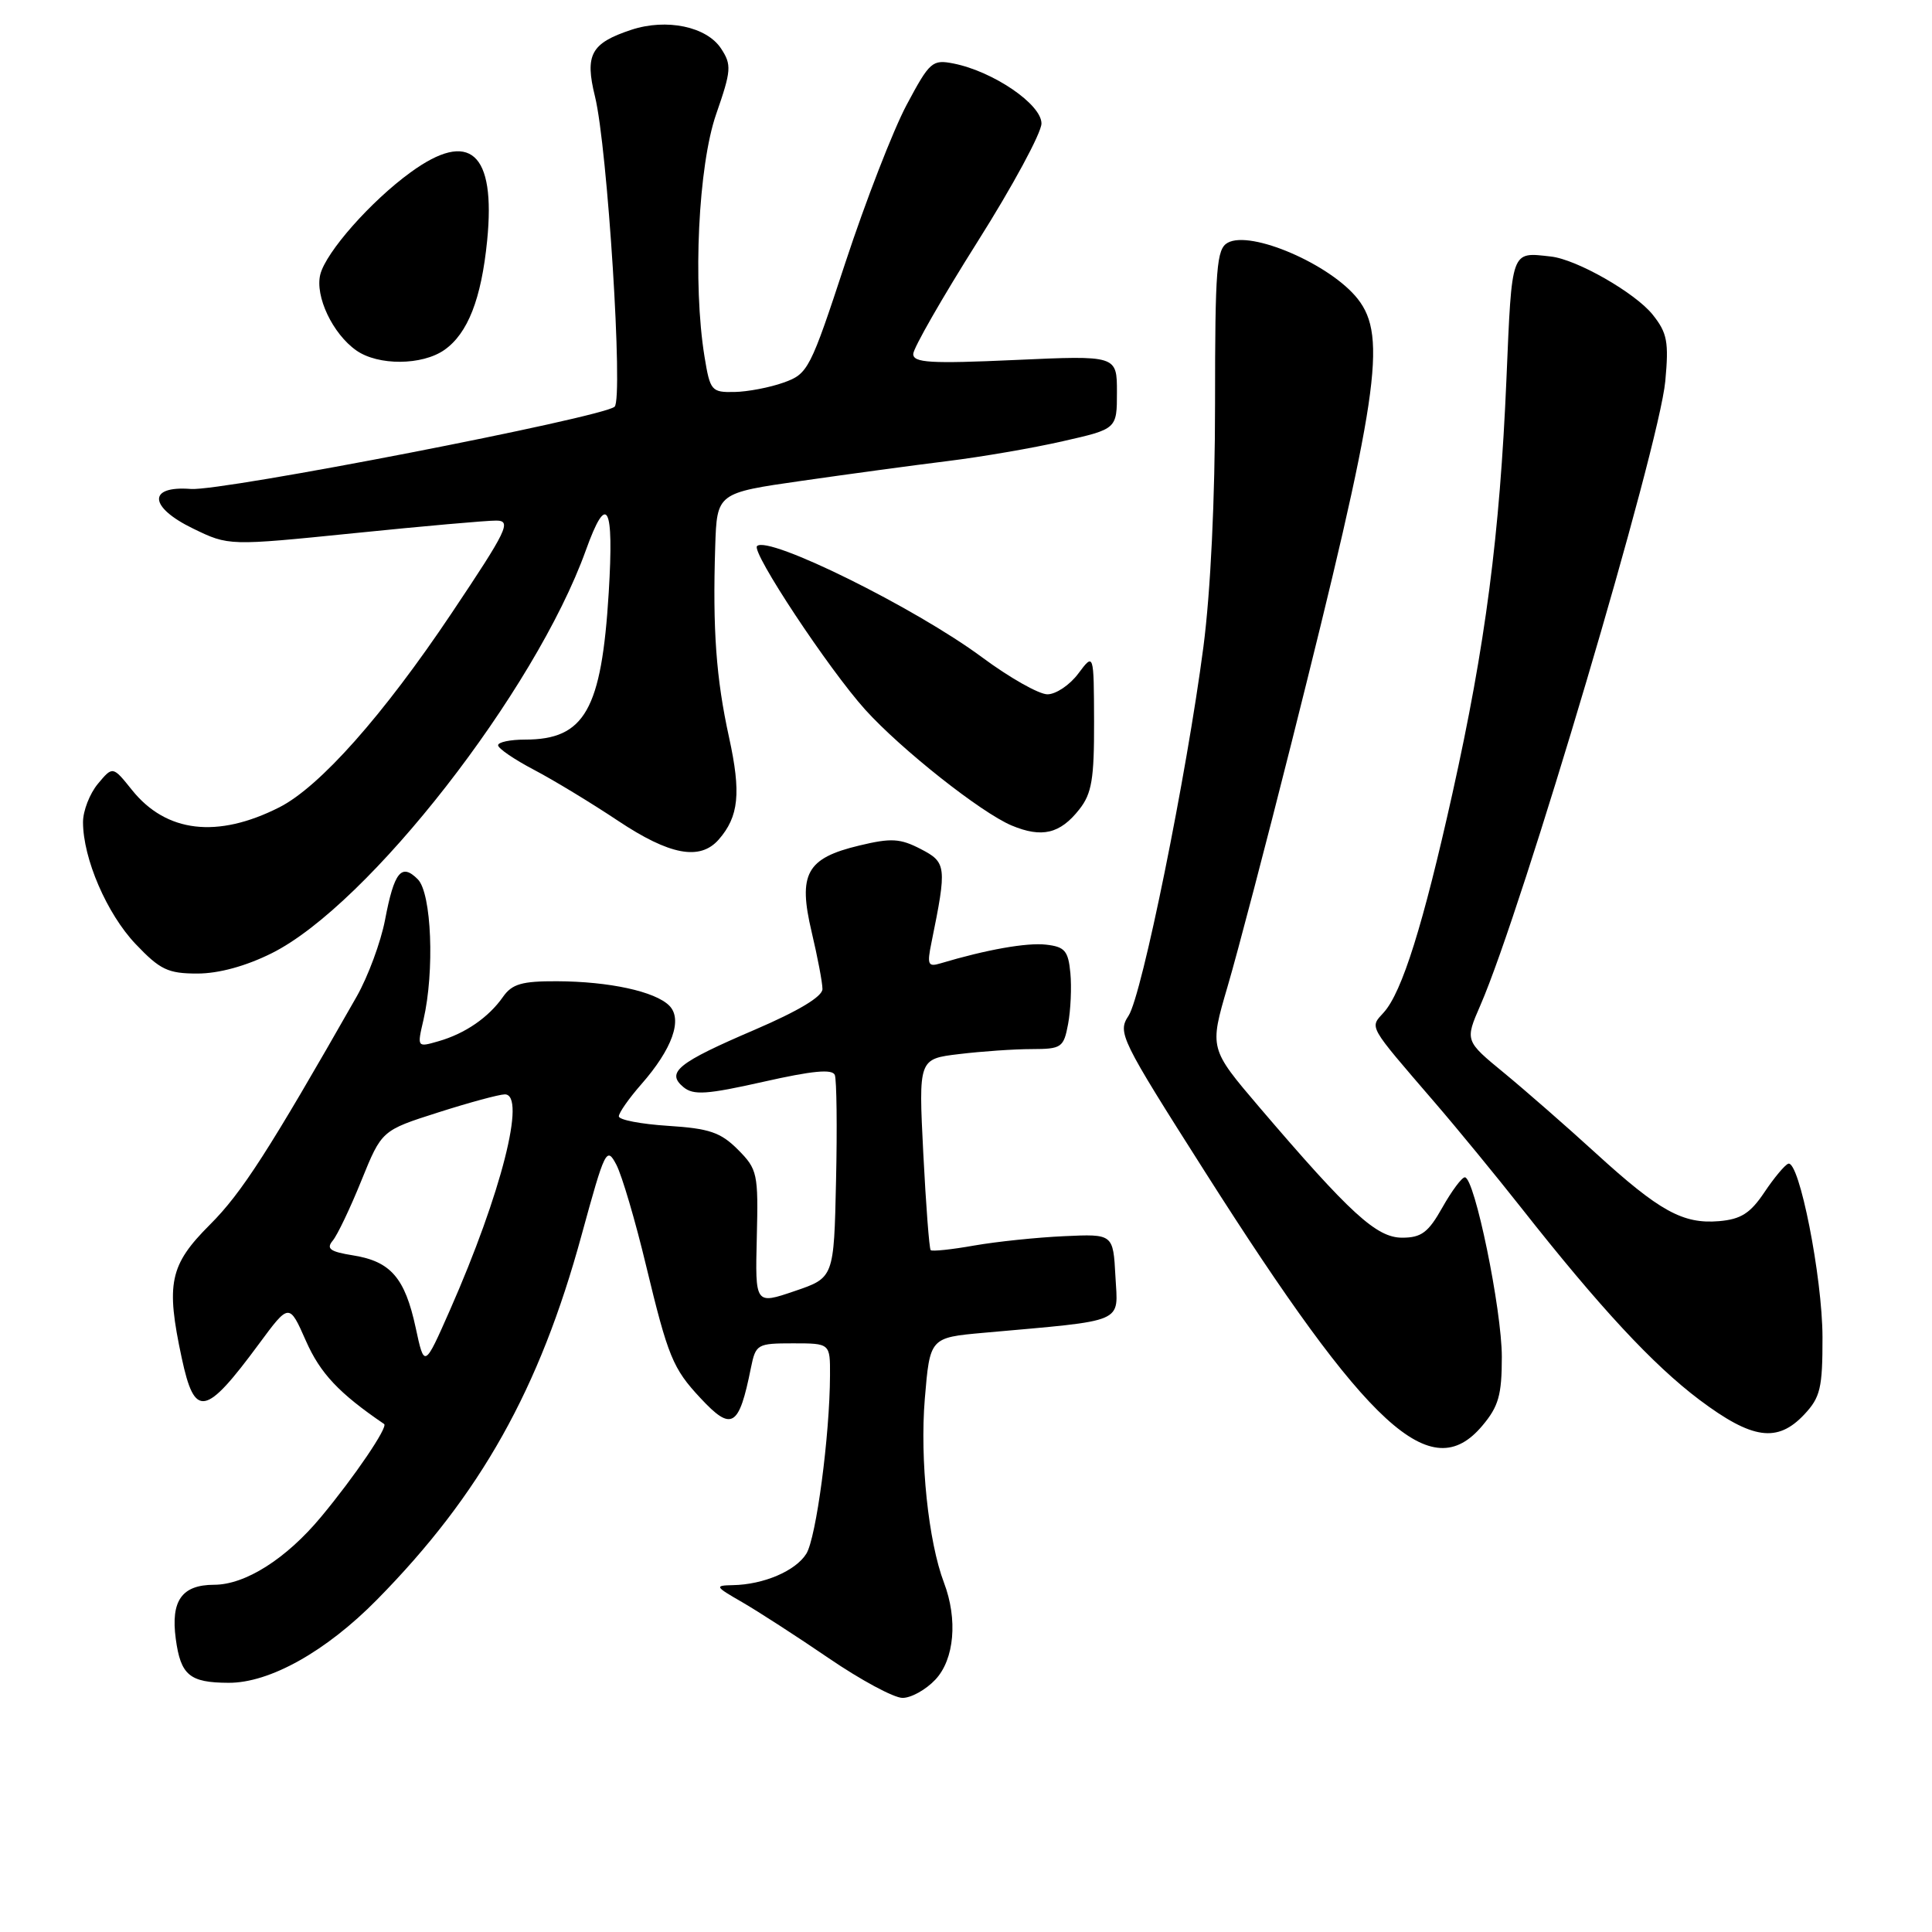 <?xml version="1.0" encoding="UTF-8" standalone="no"?>
<!DOCTYPE svg PUBLIC "-//W3C//DTD SVG 1.1//EN" "http://www.w3.org/Graphics/SVG/1.1/DTD/svg11.dtd" >
<svg xmlns="http://www.w3.org/2000/svg" xmlns:xlink="http://www.w3.org/1999/xlink" version="1.1" viewBox="0 0 256 256">
 <g >
 <path fill="currentColor"
d=" M 123.94 222.56 C 126.46 219.88 126.93 214.58 125.08 209.71 C 123.01 204.26 121.88 193.43 122.54 185.37 C 123.22 177.24 123.22 177.24 130.36 176.60 C 149.42 174.89 148.13 175.44 147.80 169.13 C 147.50 163.50 147.50 163.50 141.00 163.80 C 137.43 163.96 132.06 164.52 129.08 165.04 C 126.10 165.57 123.51 165.84 123.32 165.65 C 123.13 165.46 122.69 159.68 122.34 152.81 C 121.71 140.31 121.71 140.31 127.10 139.67 C 130.07 139.31 134.39 139.01 136.70 139.01 C 140.67 139.00 140.94 138.81 141.53 135.68 C 141.87 133.86 142.01 130.82 141.83 128.93 C 141.55 125.98 141.09 125.45 138.60 125.17 C 136.06 124.88 130.70 125.83 124.62 127.65 C 122.96 128.15 122.82 127.83 123.43 124.86 C 125.48 114.80 125.42 114.27 122.00 112.50 C 119.27 111.09 118.08 111.02 113.85 112.04 C 106.86 113.71 105.72 115.78 107.55 123.50 C 108.33 126.80 108.98 130.20 108.98 131.05 C 108.99 132.04 105.82 133.95 100.00 136.45 C 89.80 140.82 88.21 142.10 90.56 144.05 C 91.89 145.15 93.65 145.03 101.16 143.34 C 107.68 141.87 110.30 141.62 110.62 142.45 C 110.86 143.09 110.94 149.39 110.78 156.46 C 110.50 169.31 110.50 169.31 105.28 171.08 C 100.06 172.86 100.06 172.86 100.28 163.96 C 100.49 155.48 100.37 154.94 97.78 152.33 C 95.49 150.04 94.00 149.53 88.53 149.18 C 84.94 148.95 82.00 148.39 82.00 147.92 C 82.00 147.45 83.33 145.55 84.96 143.69 C 89.09 138.99 90.49 135.06 88.68 133.25 C 86.80 131.37 80.73 130.05 73.81 130.02 C 69.15 130.00 67.85 130.38 66.65 132.09 C 64.74 134.82 61.63 136.96 58.10 137.97 C 55.26 138.79 55.26 138.79 56.11 135.14 C 57.60 128.69 57.19 118.34 55.36 116.51 C 53.19 114.33 52.23 115.52 51.02 121.89 C 50.46 124.82 48.77 129.39 47.26 132.05 C 35.60 152.52 32.03 158.07 27.81 162.28 C 22.47 167.62 21.96 170.05 24.08 179.94 C 25.80 187.97 27.19 187.72 34.31 178.08 C 38.32 172.65 38.32 172.65 40.54 177.68 C 42.44 181.98 44.91 184.61 50.90 188.69 C 51.45 189.07 46.98 195.67 42.54 201.00 C 37.93 206.55 32.50 209.99 28.37 209.99 C 24.10 210.00 22.61 212.09 23.29 217.15 C 23.94 221.98 25.12 222.96 30.28 222.98 C 35.73 223.01 43.21 218.82 49.97 211.95 C 63.66 198.04 71.49 184.10 77.07 163.63 C 80.17 152.31 80.38 151.88 81.67 154.33 C 82.41 155.75 84.19 161.77 85.61 167.71 C 88.52 179.78 89.15 181.33 92.81 185.25 C 96.96 189.71 97.92 189.14 99.50 181.25 C 100.14 178.11 100.33 178.00 105.08 178.00 C 110.00 178.00 110.00 178.00 109.98 182.25 C 109.95 190.23 108.15 203.79 106.84 205.88 C 105.42 208.16 101.17 209.97 97.10 210.04 C 94.65 210.09 94.73 210.22 98.33 212.29 C 100.44 213.51 105.61 216.85 109.83 219.73 C 114.05 222.61 118.43 224.97 119.58 224.98 C 120.72 224.99 122.68 223.90 123.94 222.56 Z  M 196.41 188.92 C 198.57 186.36 199.00 184.85 199.00 179.80 C 199.00 173.53 195.39 156.00 194.10 156.00 C 193.70 156.00 192.36 157.80 191.12 160.00 C 189.26 163.31 188.34 164.00 185.79 164.00 C 182.40 164.00 178.92 160.82 166.87 146.71 C 160.25 138.94 160.25 138.94 162.66 130.72 C 163.99 126.20 167.79 111.70 171.11 98.50 C 182.67 52.53 183.85 44.62 179.91 39.61 C 176.30 35.02 165.72 30.46 162.67 32.17 C 161.20 32.99 161.00 35.50 161.00 53.50 C 161.00 66.11 160.41 78.40 159.46 85.70 C 157.23 102.75 151.32 131.86 149.54 134.59 C 148.06 136.83 148.45 137.62 159.63 155.21 C 181.37 189.42 189.63 196.98 196.41 188.92 Z  M 239.08 187.42 C 241.21 185.15 241.50 183.92 241.49 177.17 C 241.47 169.22 238.40 153.68 236.95 154.20 C 236.49 154.37 235.07 156.07 233.78 158.00 C 231.92 160.77 230.68 161.56 227.78 161.81 C 222.99 162.21 219.88 160.49 211.46 152.81 C 207.63 149.31 202.16 144.53 199.31 142.18 C 194.11 137.91 194.11 137.91 196.16 133.20 C 201.70 120.50 219.85 59.24 220.66 50.50 C 221.14 45.32 220.92 44.12 219.01 41.72 C 216.71 38.82 208.92 34.36 205.49 33.99 C 200.17 33.40 200.35 32.90 199.61 50.25 C 198.73 70.88 196.83 85.46 192.46 105.11 C 188.58 122.54 185.78 131.48 183.35 134.16 C 181.48 136.23 181.17 135.69 190.04 146.00 C 193.12 149.57 198.29 155.88 201.54 160.00 C 211.96 173.23 219.02 180.84 225.18 185.48 C 232.19 190.74 235.52 191.21 239.08 187.42 Z  M 36.00 126.31 C 48.81 119.93 70.92 91.57 77.63 72.91 C 80.43 65.12 81.37 66.86 80.66 78.51 C 79.71 94.07 77.47 98.00 69.57 98.00 C 67.60 98.00 66.00 98.34 66.00 98.75 C 66.00 99.17 68.14 100.63 70.75 102.00 C 73.36 103.37 78.37 106.41 81.88 108.75 C 88.74 113.32 92.75 114.07 95.23 111.25 C 97.90 108.20 98.22 105.08 96.60 97.69 C 94.89 89.89 94.42 83.44 94.77 72.41 C 95.00 65.32 95.00 65.32 106.25 63.71 C 112.44 62.82 121.15 61.64 125.60 61.09 C 130.06 60.54 136.93 59.36 140.85 58.46 C 148.00 56.84 148.00 56.84 148.00 51.96 C 148.00 47.09 148.00 47.09 134.50 47.70 C 123.28 48.21 121.00 48.07 121.01 46.90 C 121.02 46.13 124.85 39.45 129.51 32.06 C 134.18 24.67 138.00 17.60 138.00 16.36 C 138.00 13.82 131.62 9.47 126.37 8.42 C 123.53 7.86 123.20 8.15 120.12 13.92 C 118.34 17.27 114.70 26.65 112.03 34.76 C 107.36 48.97 107.07 49.54 103.84 50.69 C 102.00 51.35 99.07 51.91 97.31 51.94 C 94.27 52.00 94.09 51.78 93.35 47.25 C 91.78 37.57 92.53 21.96 94.89 15.14 C 96.91 9.33 96.96 8.59 95.55 6.44 C 93.64 3.52 88.32 2.41 83.65 3.95 C 78.30 5.72 77.47 7.24 78.84 12.79 C 80.50 19.55 82.60 52.81 81.44 53.89 C 79.92 55.30 29.36 65.12 25.29 64.79 C 19.53 64.34 19.70 67.19 25.61 70.05 C 30.31 72.33 30.31 72.33 46.91 70.65 C 56.03 69.72 64.52 68.97 65.77 68.98 C 67.81 69.00 67.22 70.23 59.84 81.25 C 50.79 94.77 42.36 104.27 37.00 106.98 C 28.80 111.13 22.02 110.33 17.49 104.68 C 14.94 101.50 14.94 101.50 12.97 103.86 C 11.89 105.16 11.00 107.44 11.00 108.93 C 11.00 113.76 14.16 121.08 17.97 125.09 C 21.21 128.50 22.26 129.00 26.15 129.00 C 28.98 129.00 32.57 128.02 36.00 126.31 Z  M 143.02 107.24 C 144.67 105.15 144.99 103.21 144.97 95.62 C 144.94 86.50 144.94 86.50 142.88 89.25 C 141.76 90.76 139.91 92.00 138.79 92.00 C 137.66 92.00 133.76 89.79 130.12 87.09 C 121.28 80.54 101.77 70.89 100.31 72.36 C 99.53 73.14 109.80 88.66 114.65 94.04 C 119.43 99.32 129.97 107.66 134.04 109.38 C 138.06 111.06 140.47 110.49 143.02 107.24 Z  M 58.88 46.37 C 61.99 44.19 63.78 39.61 64.55 31.88 C 65.71 20.20 62.25 17.12 54.40 22.84 C 49.15 26.65 43.19 33.40 42.44 36.37 C 41.72 39.26 44.08 44.24 47.22 46.44 C 50.11 48.47 55.93 48.43 58.88 46.37 Z  M 55.08 175.93 C 53.66 169.34 51.78 167.15 46.82 166.35 C 43.74 165.86 43.19 165.47 44.09 164.39 C 44.71 163.65 46.42 160.06 47.89 156.42 C 50.58 149.79 50.58 149.79 58.04 147.41 C 62.14 146.10 66.12 145.02 66.89 145.01 C 69.77 144.99 66.42 158.17 59.63 173.57 C 56.23 181.28 56.23 181.28 55.08 175.93 Z "/>
</g>
</svg>